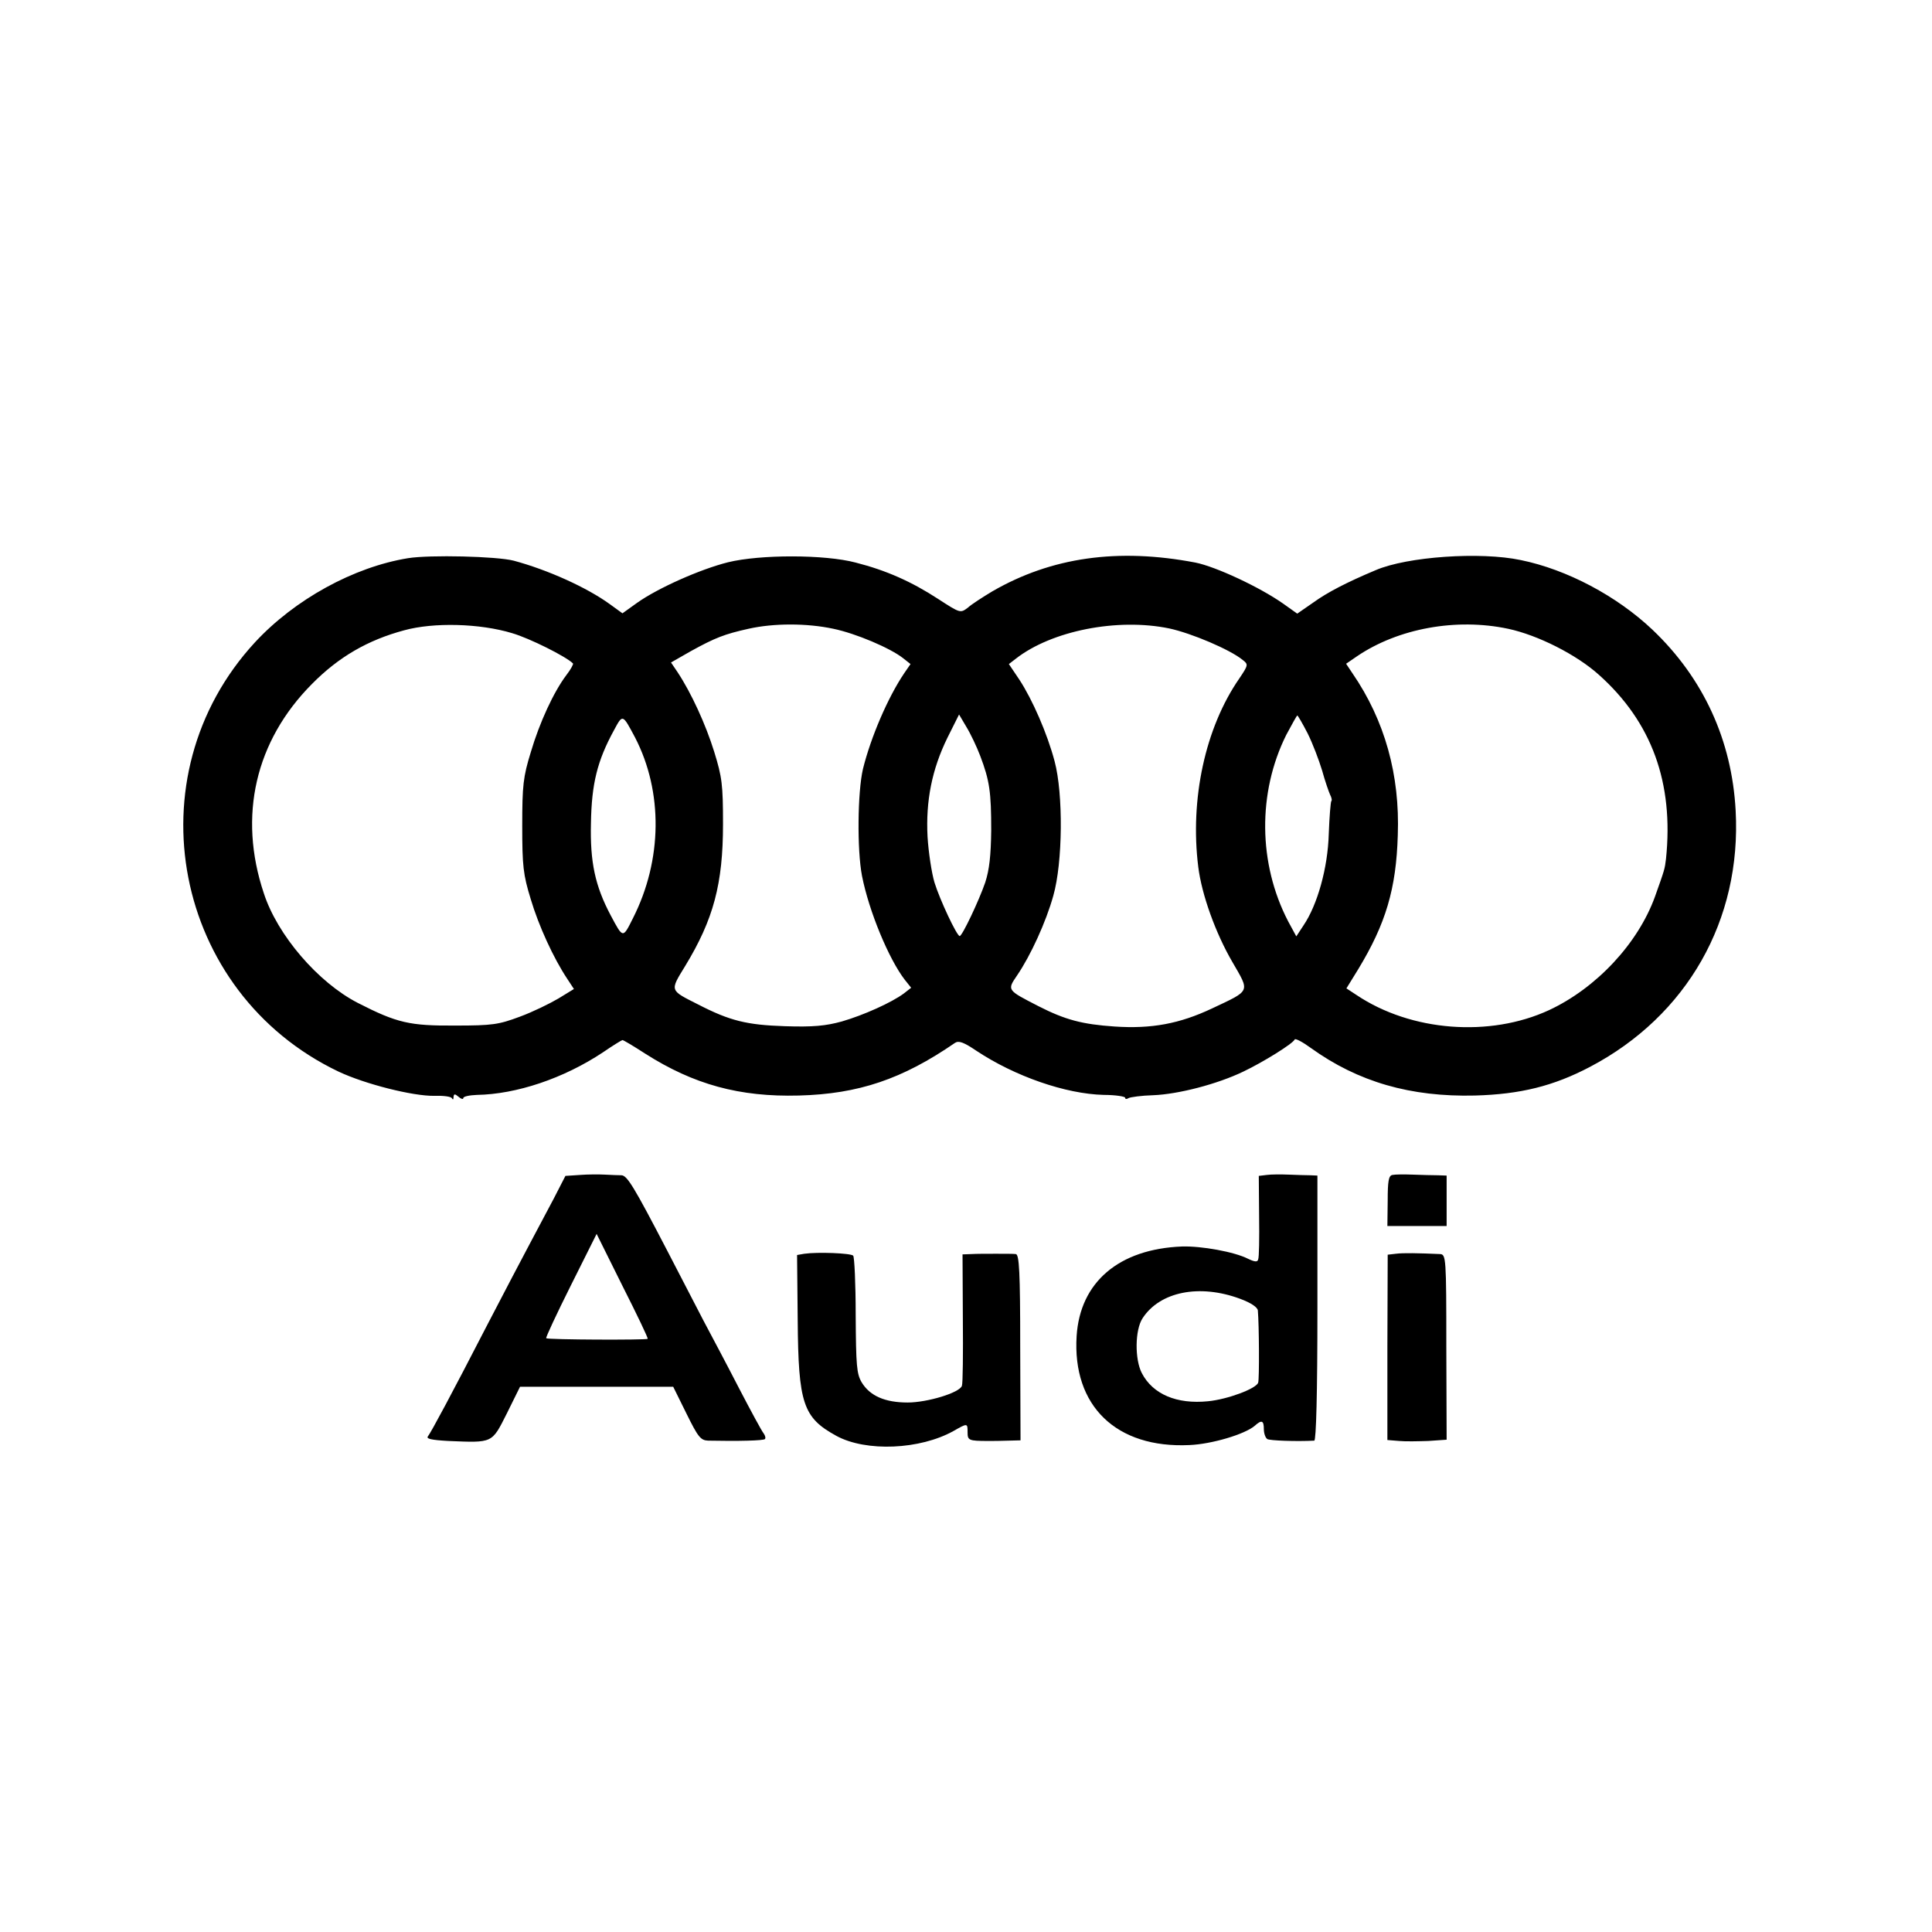 <?xml version="1.0" standalone="no"?>
<!DOCTYPE svg PUBLIC "-//W3C//DTD SVG 20010904//EN"
 "http://www.w3.org/TR/2001/REC-SVG-20010904/DTD/svg10.dtd">
<svg version="1.0" xmlns="http://www.w3.org/2000/svg"
 width="613pt" height="613pt" viewBox="0 0 613 613"
 preserveAspectRatio="xMidYMid meet">
<g transform="translate(0,613) scale(0.1,-0.1)"
fill="#000000" stroke="none">
<path d="M1295 4359 c-173 -28 -360 -131 -486 -267 -393 -426 -259 -1112 265
-1362 85 -40 236 -78 304 -77 28 1 54 -2 56 -8 3 -5 5 -4 5 4 1 11 4 11 16 1
8 -7 15 -9 15 -4 0 5 19 9 43 10 125 2 275 52 400 135 32 22 60 39 62 39 3 0
35 -19 72 -43 154 -98 299 -138 488 -133 189 5 328 52 495 167 12 8 28 2 68
-25 122 -81 283 -137 404 -140 37 0 68 -5 68 -9 0 -5 5 -5 11 -1 6 3 41 8 78
9 79 3 203 35 286 75 63 30 158 89 163 102 2 4 25 -8 51 -27 150 -108 317
-156 521 -151 144 4 249 30 365 91 308 162 481 466 462 813 -12 223 -102 420
-264 574 -113 107 -271 191 -418 221 -128 27 -360 11 -460 -32 -93 -39 -154
-71 -197 -102 l-52 -36 -45 32 c-74 52 -213 117 -278 130 -246 47 -457 17
-644 -91 -30 -18 -66 -41 -78 -52 -24 -18 -24 -18 -95 28 -83 54 -163 90 -261
115 -98 26 -303 26 -405 1 -88 -22 -223 -82 -289 -129 l-46 -33 -40 29 c-73
53 -197 109 -305 138 -54 14 -266 19 -335 8z m330 -238 c55 -16 171 -74 193
-96 2 -2 -7 -19 -21 -37 -40 -53 -85 -150 -113 -245 -24 -78 -27 -105 -27
-233 0 -128 3 -155 27 -233 25 -84 72 -187 116 -253 l21 -32 -49 -30 c-27 -16
-82 -43 -123 -58 -67 -25 -87 -28 -204 -28 -145 -1 -185 8 -310 72 -126 65
-255 215 -298 348 -82 245 -27 483 153 664 85 86 177 139 292 170 94 26 241
22 343 -9z m1019 14 c72 -15 180 -61 221 -93 l24 -19 -20 -29 c-52 -77 -106
-203 -131 -304 -17 -73 -19 -256 -3 -339 22 -112 85 -264 136 -330 l20 -25
-23 -18 c-39 -29 -128 -69 -197 -89 -51 -14 -91 -18 -181 -15 -121 4 -174 17
-275 69 -91 46 -90 42 -41 122 90 148 120 261 120 450 0 126 -3 149 -28 230
-27 87 -73 187 -116 252 l-21 31 63 36 c78 43 107 54 183 71 80 18 185 18 269
0z m1066 1 c70 -15 193 -67 233 -100 18 -14 18 -16 -11 -59 -108 -156 -157
-383 -130 -598 11 -88 55 -210 108 -301 56 -97 60 -89 -65 -148 -102 -48 -191
-65 -309 -57 -102 7 -156 21 -242 65 -99 51 -99 50 -67 97 43 63 92 170 115
253 30 105 32 323 4 427 -23 87 -70 195 -112 259 l-33 49 22 17 c114 89 323
130 487 96z m1075 -1 c94 -20 217 -82 288 -146 168 -150 238 -343 213 -584 -4
-33 -4 -33 -35 -120 -54 -149 -186 -290 -336 -360 -188 -87 -438 -68 -611 48
l-32 21 37 60 c88 145 121 256 126 426 7 191 -41 364 -144 514 l-20 30 35 24
c130 88 314 122 479 87z m-2770 -345 c89 -172 87 -389 -7 -574 -32 -64 -31
-64 -70 9 -50 94 -66 170 -63 293 2 125 20 198 73 295 28 52 27 52 67 -23z
m1095 -58 c30 -79 35 -115 35 -237 -1 -80 -6 -125 -19 -165 -20 -58 -73 -170
-81 -170 -9 0 -63 115 -80 170 -9 30 -19 96 -22 145 -6 114 14 214 63 314 l37
74 23 -39 c13 -21 33 -63 44 -92z m1039 71 c16 -32 36 -85 46 -118 9 -33 21
-67 25 -76 5 -9 7 -19 4 -21 -2 -3 -6 -49 -8 -104 -3 -108 -36 -225 -80 -290
l-23 -35 -26 48 c-95 183 -97 408 -6 591 18 34 34 62 35 62 2 0 17 -26 33 -57z"/>
<path d="M1840 2402 l-46 -3 -37 -72 c-21 -40 -56 -106 -78 -147 -22 -41 -81
-154 -131 -250 -118 -229 -179 -342 -190 -357 -7 -8 10 -12 64 -15 143 -6 138
-8 186 87 l42 85 243 0 243 0 42 -85 c37 -75 45 -85 69 -86 96 -2 176 0 180 5
3 3 1 11 -4 18 -6 7 -41 72 -78 143 -37 72 -88 168 -113 215 -24 47 -76 146
-114 220 -107 206 -128 240 -146 241 -9 0 -33 1 -52 2 -19 1 -55 1 -80 -1z
m215 -520 c-4 -4 -317 -3 -322 2 -2 2 33 77 78 167 l82 164 82 -165 c46 -91
82 -166 80 -168z"/>
<path d="M4019 2402 l-25 -3 1 -127 c1 -70 0 -132 -3 -138 -2 -9 -11 -8 -32 2
-43 22 -148 41 -210 39 -200 -8 -323 -113 -334 -284 -14 -222 126 -357 358
-346 71 3 175 34 207 61 22 20 29 17 29 -10 0 -14 5 -28 11 -32 8 -5 93 -8
149 -5 6 1 10 148 10 421 l0 420 -22 1 c-13 0 -43 1 -68 2 -25 1 -57 1 -71 -1z
m-84 -393 c35 -13 55 -27 56 -37 4 -46 5 -218 1 -229 -6 -19 -97 -53 -159 -59
-99 -10 -175 22 -210 89 -23 44 -22 137 2 174 55 85 181 110 310 62z"/>
<path d="M4418 2402 c-12 -2 -15 -19 -15 -82 l-1 -80 94 0 94 0 0 80 0 80 -27
1 c-16 0 -51 1 -79 2 -28 1 -57 1 -66 -1z"/>
<path d="M2552 2152 l-23 -4 2 -206 c2 -266 17 -310 123 -368 94 -51 265 -44
372 16 44 25 44 25 44 -5 0 -25 4 -27 65 -27 14 0 42 0 64 1 l39 1 -1 295 c0
239 -3 295 -14 296 -7 1 -35 1 -63 1 -27 0 -63 0 -78 -1 l-28 -1 1 -202 c1
-112 0 -208 -3 -215 -7 -22 -110 -53 -172 -53 -72 0 -120 21 -146 64 -16 27
-18 54 -19 213 0 100 -4 185 -8 189 -8 8 -113 12 -155 6z"/>
<path d="M4429 2152 l-26 -3 -1 -294 0 -294 37 -3 c20 -2 62 -1 93 0 l58 4 -1
294 c0 284 -1 294 -20 295 -68 3 -117 4 -140 1z"/>
</g>
</svg>
